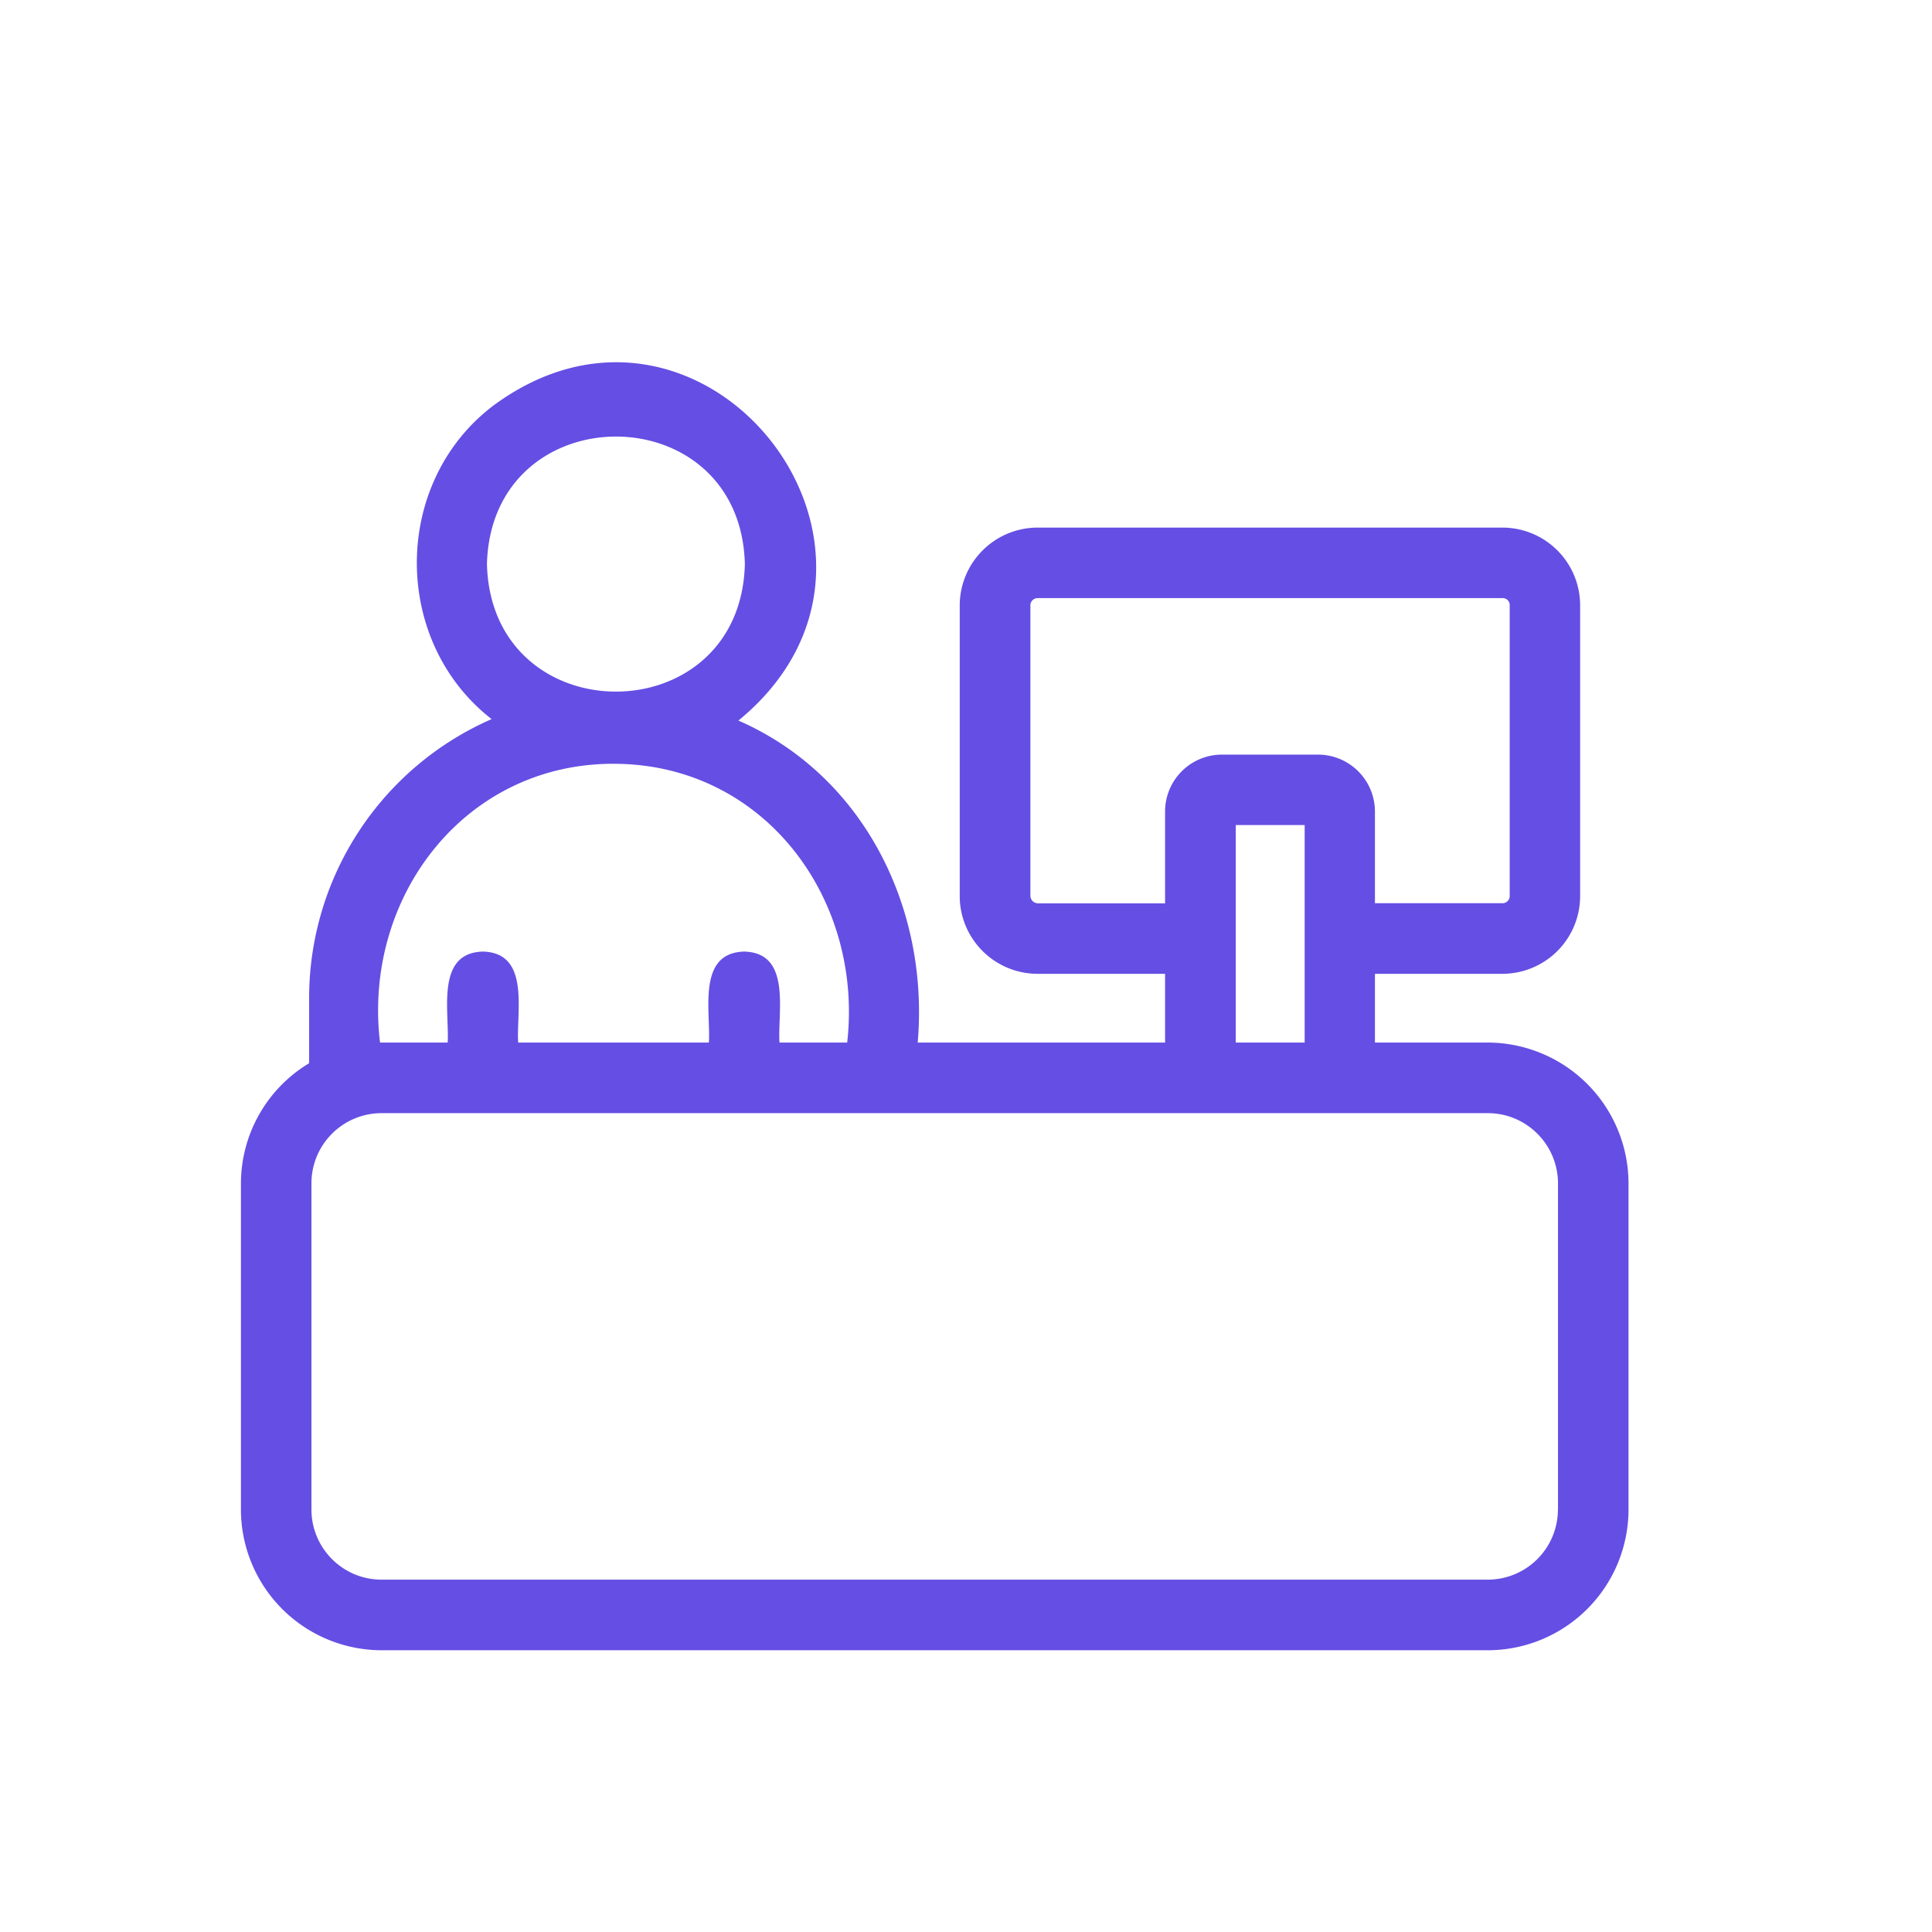 <svg width="24" height="24" fill="none" xmlns="http://www.w3.org/2000/svg"><path d="M18.482 12.951H17.08v-.854h1.588a.966.966 0 0 0 .961-.967V7.52a.966.966 0 0 0-.96-.966H12.89a.969.969 0 0 0-.968.969v3.607c0 .534.434.967.968.967h1.583v.854H11.4c.144-1.662-.665-3.316-2.227-4 2.529-2.074-.413-5.854-3.044-3.913-1.26.954-1.268 2.925-.022 3.895A3.783 3.783 0 0 0 3.84 12.39v.818c-.524.314-.845.88-.847 1.49v4.054A1.75 1.75 0 0 0 4.74 20.5h13.742a1.75 1.75 0 0 0 1.748-1.747v-4.054a1.753 1.753 0 0 0-1.748-1.748zm-5.591-1.73a.094.094 0 0 1-.091-.091V7.52c-.001-.048.039-.089.088-.09h5.78c.05 0 .09.043.086.093v3.607a.089.089 0 0 1-.085.09H17.08V10.08a.708.708 0 0 0-.706-.706h-1.197a.707.707 0 0 0-.704.706v1.142h-1.583zm3.316-.972v2.702h-.856v-2.702h.856zM6.049 7.008c.055-2.112 3.15-2.114 3.204-.001-.053 2.112-3.15 2.113-3.204 0zm1.591 2.48c1.858.012 3.086 1.679 2.884 3.463h-.841c-.025-.38.153-1.116-.438-1.13-.592.014-.414.75-.439 1.13H6.437c-.025-.38.154-1.116-.438-1.13-.591.014-.414.75-.438 1.13h-.84c-.217-1.8 1.05-3.476 2.919-3.463zm11.713 9.265a.872.872 0 0 1-.87.87H4.74c-.481 0-.87-.39-.871-.87v-4.054c0-.481.39-.87.87-.871h13.743c.481 0 .87.39.872.87v4.055z" fill="#654EE4"/></svg>